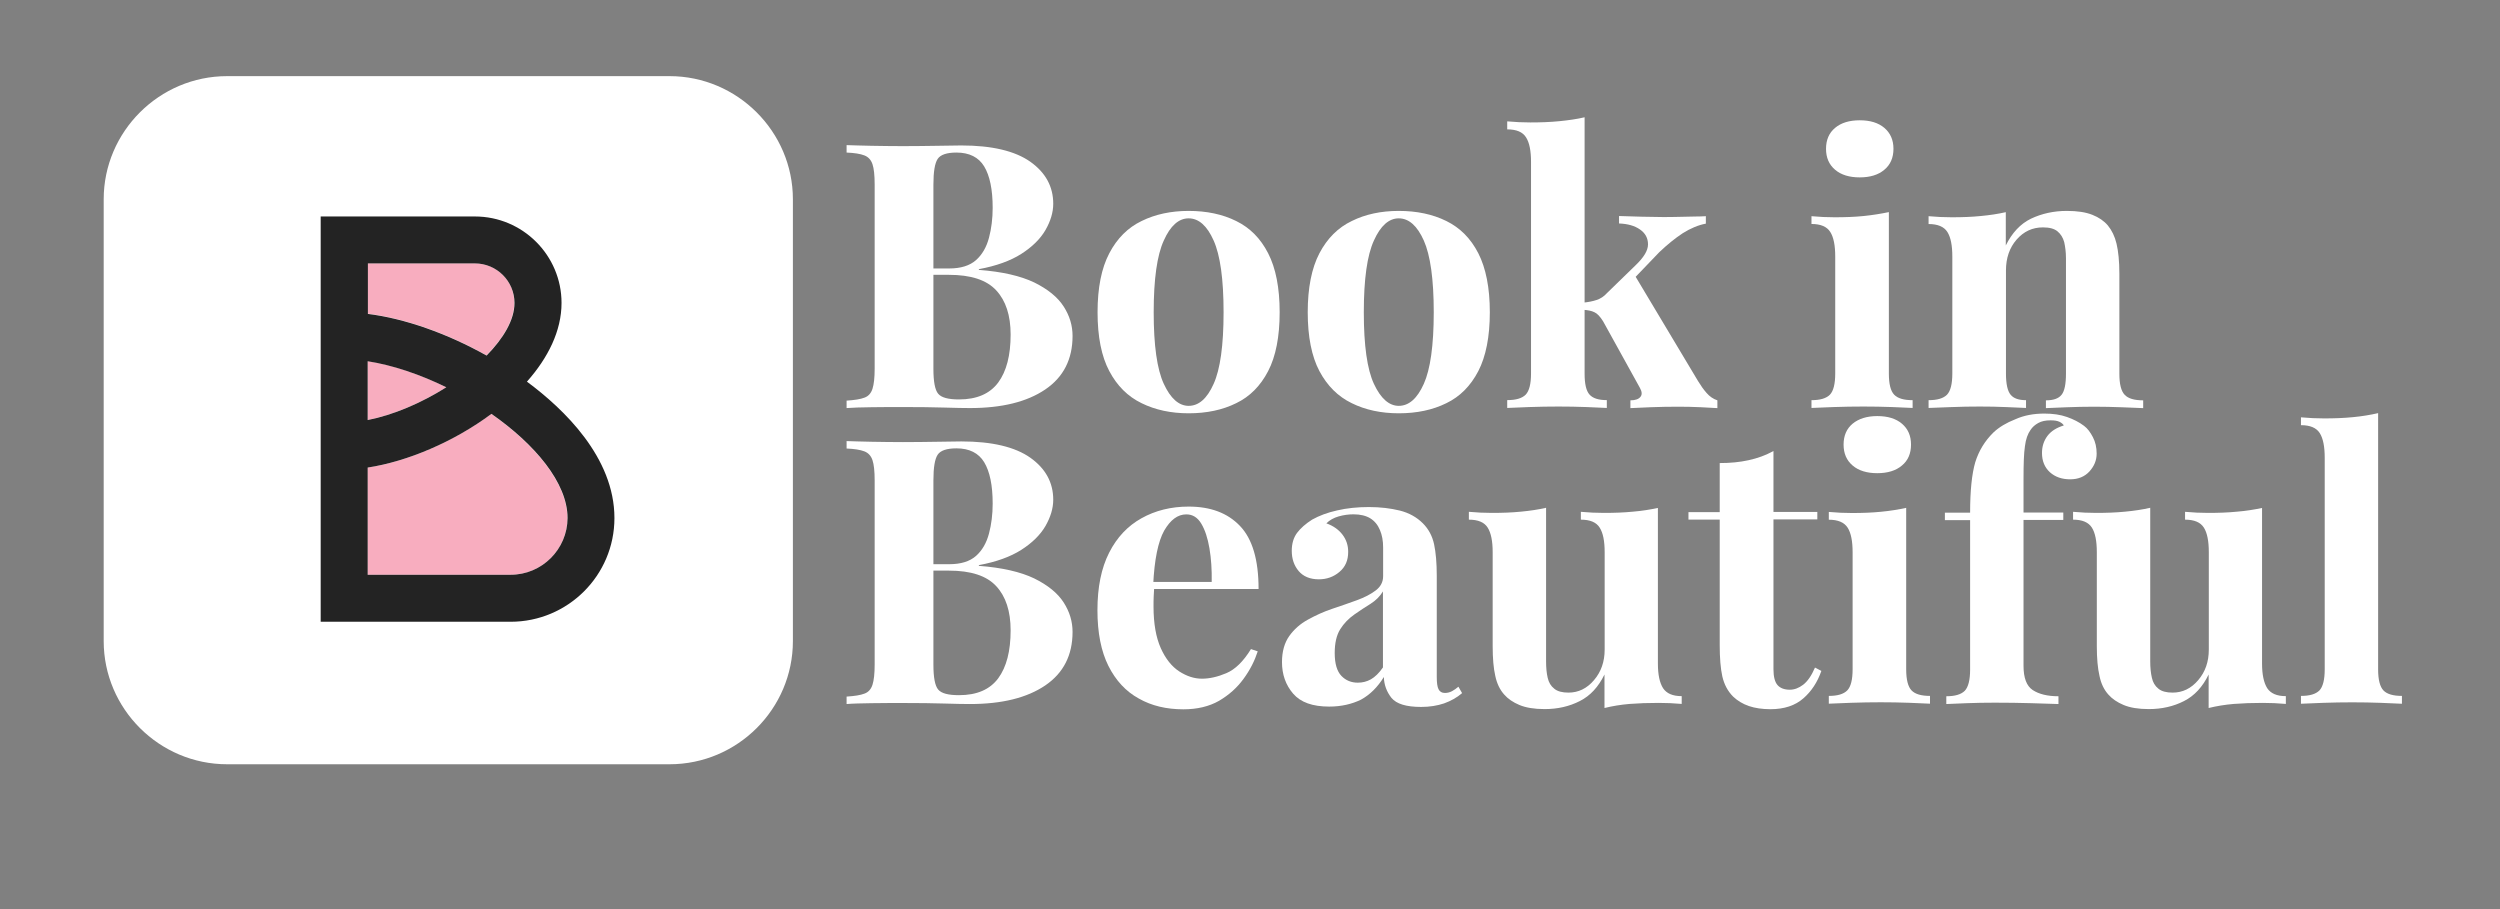 <svg width="44" height="16" viewBox="0 0 44 16" fill="none" xmlns="http://www.w3.org/2000/svg">
<rect x="0" y="0" width="44" height="16" fill="#808080" stroke="none"/>
<path d="M11.784 13.451H3.997C2.803 13.451 1.825 12.475 1.825 11.283V3.508C1.825 2.316 2.803 1.34 3.997 1.34H11.784C12.977 1.34 13.955 2.316 13.955 3.508V11.283C13.955 12.475 12.981 13.451 11.784 13.451Z" fill="white"/>
<path d="M8.358 4.635H6.471V5.521C7.121 5.602 7.867 5.864 8.561 6.254C8.861 5.951 9.051 5.627 9.051 5.327C9.054 4.947 8.742 4.635 8.358 4.635Z" fill="#F8ADBF"/>
<path d="M9.986 9.118C9.986 8.501 9.411 7.821 8.645 7.284C7.983 7.777 7.165 8.126 6.468 8.229V10.116H8.983C9.539 10.116 9.986 9.667 9.986 9.118Z" fill="#F8ADBF"/>
<path d="M6.471 6.356V7.392C6.918 7.305 7.414 7.093 7.855 6.815C7.393 6.587 6.908 6.422 6.471 6.356Z" fill="#F8ADBF"/>
<path d="M9.274 6.717C9.645 6.299 9.883 5.824 9.883 5.332C9.883 4.493 9.199 3.81 8.358 3.81H5.644V5.497V8.264V10.943H8.986C9.995 10.943 10.814 10.126 10.814 9.118C10.814 8.051 9.926 7.2 9.274 6.717ZM6.471 4.636H8.358C8.742 4.636 9.055 4.948 9.055 5.332C9.055 5.631 8.861 5.955 8.564 6.258C7.868 5.868 7.124 5.606 6.475 5.525V4.636H6.471ZM6.471 6.358C6.909 6.426 7.393 6.589 7.855 6.816C7.415 7.094 6.918 7.306 6.471 7.393V6.358ZM8.986 10.116H6.471V8.229C7.168 8.123 7.987 7.777 8.649 7.284C9.414 7.818 9.989 8.498 9.989 9.118C9.986 9.667 9.539 10.116 8.986 10.116Z" fill="#232323"/>
<path d="M14.897 2.554C15.007 2.557 15.153 2.563 15.338 2.566C15.522 2.569 15.706 2.572 15.891 2.572C16.1 2.572 16.303 2.569 16.5 2.566C16.697 2.563 16.837 2.56 16.918 2.56C17.459 2.56 17.865 2.657 18.134 2.847C18.402 3.037 18.537 3.284 18.537 3.586C18.537 3.739 18.49 3.892 18.399 4.051C18.308 4.207 18.165 4.347 17.974 4.469C17.784 4.59 17.534 4.681 17.228 4.737V4.75C17.637 4.781 17.962 4.856 18.202 4.971C18.443 5.09 18.615 5.23 18.721 5.395C18.827 5.56 18.877 5.732 18.877 5.913C18.877 6.322 18.718 6.637 18.396 6.855C18.074 7.073 17.634 7.182 17.071 7.182C16.965 7.182 16.815 7.179 16.615 7.173C16.415 7.167 16.181 7.164 15.906 7.164C15.716 7.164 15.525 7.164 15.341 7.167C15.156 7.17 15.007 7.173 14.9 7.182V7.051C15.041 7.042 15.144 7.026 15.216 6.998C15.285 6.973 15.331 6.92 15.356 6.842C15.381 6.764 15.394 6.646 15.394 6.49V3.246C15.394 3.084 15.381 2.965 15.356 2.891C15.331 2.816 15.285 2.763 15.213 2.735C15.141 2.707 15.038 2.691 14.9 2.685V2.554H14.897ZM16.834 2.685C16.665 2.685 16.553 2.722 16.503 2.797C16.453 2.872 16.428 3.022 16.428 3.249V6.49C16.428 6.718 16.456 6.864 16.512 6.93C16.569 6.998 16.69 7.03 16.878 7.03C17.193 7.03 17.421 6.93 17.568 6.733C17.715 6.534 17.787 6.253 17.787 5.888C17.787 5.551 17.702 5.292 17.534 5.111C17.365 4.927 17.087 4.837 16.7 4.837H16.144V4.725H16.706C16.912 4.725 17.068 4.675 17.178 4.578C17.287 4.481 17.362 4.35 17.406 4.185C17.449 4.023 17.471 3.845 17.471 3.658C17.471 3.337 17.421 3.093 17.321 2.928C17.224 2.769 17.062 2.685 16.834 2.685Z" fill="white"/>
<path d="M20.92 3.712C21.238 3.712 21.517 3.771 21.757 3.89C21.998 4.008 22.185 4.195 22.319 4.457C22.454 4.719 22.522 5.066 22.522 5.496C22.522 5.926 22.454 6.273 22.319 6.532C22.185 6.79 21.998 6.981 21.757 7.096C21.517 7.215 21.238 7.274 20.92 7.274C20.611 7.274 20.333 7.215 20.092 7.096C19.848 6.978 19.661 6.79 19.524 6.532C19.386 6.273 19.317 5.926 19.317 5.496C19.317 5.066 19.386 4.719 19.524 4.457C19.661 4.195 19.852 4.005 20.092 3.89C20.333 3.771 20.611 3.712 20.92 3.712ZM20.92 3.843C20.745 3.843 20.598 3.974 20.483 4.233C20.364 4.492 20.305 4.913 20.305 5.496C20.305 6.079 20.364 6.5 20.483 6.756C20.601 7.012 20.748 7.143 20.92 7.143C21.098 7.143 21.245 7.015 21.36 6.756C21.476 6.5 21.535 6.079 21.535 5.496C21.535 4.913 21.476 4.492 21.36 4.233C21.245 3.974 21.098 3.843 20.92 3.843Z" fill="white"/>
<path d="M24.618 3.712C24.937 3.712 25.215 3.771 25.456 3.89C25.696 4.008 25.884 4.195 26.018 4.457C26.152 4.719 26.221 5.066 26.221 5.496C26.221 5.926 26.152 6.273 26.018 6.532C25.884 6.79 25.696 6.981 25.456 7.096C25.215 7.215 24.937 7.274 24.618 7.274C24.309 7.274 24.031 7.215 23.791 7.096C23.547 6.978 23.36 6.79 23.222 6.532C23.085 6.273 23.016 5.926 23.016 5.496C23.016 5.066 23.085 4.719 23.222 4.457C23.36 4.195 23.55 4.005 23.791 3.89C24.031 3.771 24.306 3.712 24.618 3.712ZM24.618 3.843C24.444 3.843 24.297 3.974 24.181 4.233C24.062 4.492 24.003 4.913 24.003 5.496C24.003 6.079 24.062 6.5 24.181 6.756C24.3 7.012 24.447 7.143 24.618 7.143C24.796 7.143 24.943 7.015 25.059 6.756C25.174 6.5 25.234 6.079 25.234 5.496C25.234 4.913 25.174 4.492 25.059 4.233C24.943 3.974 24.796 3.843 24.618 3.843Z" fill="white"/>
<path d="M27.889 2.064V6.575C27.889 6.759 27.917 6.88 27.977 6.946C28.036 7.011 28.136 7.042 28.28 7.042V7.18C28.195 7.177 28.077 7.17 27.917 7.164C27.758 7.158 27.596 7.155 27.43 7.155C27.261 7.155 27.09 7.158 26.918 7.164C26.746 7.17 26.615 7.177 26.527 7.18V7.042C26.68 7.042 26.787 7.011 26.852 6.946C26.915 6.88 26.946 6.755 26.946 6.575V2.85C26.946 2.654 26.918 2.51 26.858 2.417C26.799 2.323 26.69 2.277 26.527 2.277V2.136C26.668 2.149 26.802 2.155 26.933 2.155C27.111 2.155 27.283 2.149 27.443 2.133C27.605 2.117 27.755 2.096 27.889 2.064ZM30.023 3.805V3.936C29.889 3.961 29.751 4.02 29.617 4.104C29.483 4.192 29.345 4.304 29.204 4.438L28.701 4.962L28.767 4.837L29.885 6.706C29.932 6.784 29.982 6.855 30.035 6.915C30.088 6.977 30.151 7.021 30.226 7.046V7.183C30.16 7.18 30.064 7.173 29.932 7.167C29.801 7.161 29.67 7.158 29.539 7.158C29.376 7.158 29.217 7.161 29.055 7.167C28.892 7.173 28.773 7.18 28.695 7.183V7.046C28.783 7.046 28.842 7.024 28.873 6.983C28.905 6.943 28.898 6.89 28.861 6.824L28.214 5.654C28.161 5.57 28.111 5.517 28.061 5.495C28.011 5.47 27.946 5.458 27.861 5.452V5.327C27.952 5.318 28.033 5.302 28.099 5.28C28.167 5.258 28.23 5.218 28.286 5.155L28.783 4.672C28.93 4.532 29.005 4.41 29.005 4.301C29.005 4.192 28.958 4.104 28.864 4.039C28.77 3.973 28.648 3.939 28.495 3.933V3.802C28.617 3.805 28.752 3.811 28.895 3.814C29.039 3.817 29.161 3.82 29.261 3.82C29.348 3.82 29.442 3.82 29.539 3.817C29.636 3.814 29.729 3.814 29.817 3.811C29.901 3.811 29.97 3.808 30.023 3.805Z" fill="white"/>
<path d="M33.244 3.733V6.575C33.244 6.759 33.275 6.881 33.337 6.946C33.4 7.012 33.509 7.043 33.662 7.043V7.18C33.584 7.177 33.462 7.171 33.297 7.164C33.131 7.158 32.963 7.155 32.794 7.155C32.625 7.155 32.45 7.158 32.275 7.164C32.1 7.171 31.969 7.177 31.882 7.18V7.043C32.035 7.043 32.141 7.012 32.207 6.946C32.269 6.881 32.3 6.756 32.3 6.575V4.516C32.3 4.32 32.272 4.176 32.213 4.083C32.154 3.989 32.044 3.942 31.882 3.942V3.805C32.022 3.818 32.157 3.824 32.288 3.824C32.472 3.824 32.641 3.818 32.8 3.802C32.959 3.786 33.109 3.761 33.244 3.733Z" fill="white"/>
<path d="M32.731 2.117C32.915 2.117 33.059 2.161 33.165 2.251C33.271 2.342 33.325 2.463 33.325 2.619C33.325 2.775 33.271 2.9 33.165 2.987C33.059 3.078 32.912 3.122 32.731 3.122C32.55 3.122 32.403 3.078 32.297 2.987C32.191 2.897 32.138 2.775 32.138 2.619C32.138 2.463 32.191 2.339 32.297 2.251C32.403 2.161 32.55 2.117 32.731 2.117Z" fill="white"/>
<path d="M36.376 3.712C36.561 3.712 36.707 3.734 36.826 3.781C36.942 3.827 37.032 3.89 37.098 3.968C37.167 4.052 37.22 4.158 37.251 4.289C37.282 4.42 37.301 4.595 37.301 4.819V6.578C37.301 6.762 37.332 6.884 37.395 6.949C37.457 7.015 37.566 7.046 37.72 7.046V7.183C37.635 7.18 37.513 7.174 37.348 7.168C37.182 7.162 37.02 7.158 36.857 7.158C36.692 7.158 36.529 7.162 36.37 7.168C36.211 7.174 36.089 7.18 36.008 7.183V7.046C36.139 7.046 36.23 7.015 36.283 6.949C36.336 6.884 36.361 6.759 36.361 6.578V4.545C36.361 4.436 36.348 4.342 36.33 4.261C36.308 4.18 36.267 4.117 36.211 4.071C36.154 4.024 36.07 4.002 35.955 4.002C35.77 4.002 35.617 4.074 35.492 4.217C35.367 4.361 35.305 4.542 35.305 4.76V6.575C35.305 6.759 35.333 6.881 35.386 6.946C35.439 7.012 35.53 7.043 35.658 7.043V7.18C35.58 7.177 35.464 7.171 35.314 7.165C35.164 7.158 35.008 7.155 34.846 7.155C34.68 7.155 34.508 7.158 34.337 7.165C34.161 7.171 34.03 7.177 33.943 7.18V7.043C34.096 7.043 34.202 7.012 34.268 6.946C34.33 6.881 34.361 6.756 34.361 6.575V4.517C34.361 4.32 34.333 4.177 34.274 4.083C34.215 3.99 34.105 3.943 33.943 3.943V3.805C34.083 3.818 34.218 3.824 34.349 3.824C34.533 3.824 34.702 3.818 34.861 3.802C35.021 3.787 35.167 3.765 35.302 3.734V4.32C35.411 4.099 35.558 3.94 35.745 3.849C35.936 3.759 36.145 3.712 36.376 3.712Z" fill="white"/>
<path d="M14.897 7.763C15.007 7.766 15.153 7.772 15.338 7.775C15.522 7.778 15.706 7.781 15.891 7.781C16.1 7.781 16.303 7.778 16.5 7.775C16.697 7.772 16.837 7.769 16.918 7.769C17.459 7.769 17.865 7.866 18.134 8.056C18.402 8.246 18.537 8.493 18.537 8.795C18.537 8.948 18.49 9.101 18.399 9.26C18.308 9.416 18.165 9.556 17.974 9.678C17.784 9.799 17.534 9.89 17.228 9.946V9.959C17.637 9.99 17.962 10.065 18.202 10.18C18.443 10.299 18.615 10.439 18.721 10.604C18.827 10.77 18.877 10.941 18.877 11.122C18.877 11.53 18.718 11.845 18.396 12.064C18.074 12.282 17.634 12.391 17.071 12.391C16.965 12.391 16.815 12.388 16.615 12.382C16.415 12.376 16.181 12.373 15.906 12.373C15.716 12.373 15.525 12.373 15.341 12.376C15.156 12.379 15.007 12.382 14.9 12.391V12.26C15.041 12.251 15.144 12.235 15.216 12.207C15.285 12.182 15.331 12.129 15.356 12.051C15.381 11.973 15.394 11.855 15.394 11.699V8.455C15.394 8.293 15.381 8.174 15.356 8.1C15.331 8.025 15.285 7.972 15.213 7.944C15.141 7.916 15.038 7.9 14.9 7.894V7.763H14.897ZM16.834 7.891C16.665 7.891 16.553 7.928 16.503 8.003C16.453 8.078 16.428 8.227 16.428 8.455V11.696C16.428 11.924 16.456 12.07 16.512 12.136C16.569 12.204 16.69 12.235 16.878 12.235C17.193 12.235 17.421 12.136 17.568 11.939C17.715 11.739 17.787 11.459 17.787 11.094C17.787 10.757 17.702 10.498 17.534 10.317C17.365 10.133 17.087 10.043 16.7 10.043H16.144V9.93H16.706C16.912 9.93 17.068 9.881 17.178 9.784C17.287 9.687 17.362 9.556 17.406 9.391C17.449 9.229 17.471 9.051 17.471 8.864C17.471 8.542 17.421 8.299 17.321 8.134C17.224 7.975 17.062 7.891 16.834 7.891Z" fill="white"/>
<path d="M20.92 8.916C21.305 8.916 21.605 9.028 21.823 9.256C22.042 9.484 22.151 9.852 22.151 10.366H19.999L19.986 10.242H21.326C21.33 10.03 21.317 9.83 21.286 9.649C21.255 9.468 21.208 9.325 21.142 9.215C21.076 9.106 20.989 9.053 20.88 9.053C20.727 9.053 20.599 9.15 20.489 9.34C20.383 9.53 20.317 9.849 20.296 10.295L20.314 10.335C20.311 10.388 20.308 10.441 20.305 10.497C20.302 10.553 20.302 10.613 20.302 10.675C20.302 10.975 20.346 11.221 20.43 11.408C20.514 11.595 20.624 11.732 20.755 11.817C20.886 11.901 21.017 11.945 21.155 11.945C21.286 11.945 21.43 11.913 21.583 11.848C21.739 11.782 21.883 11.642 22.017 11.424L22.136 11.464C22.082 11.63 22.001 11.792 21.886 11.948C21.773 12.104 21.629 12.232 21.454 12.335C21.28 12.434 21.07 12.484 20.827 12.484C20.53 12.484 20.267 12.422 20.043 12.294C19.814 12.169 19.637 11.976 19.508 11.72C19.38 11.464 19.315 11.137 19.315 10.741C19.315 10.335 19.383 9.998 19.521 9.727C19.658 9.456 19.849 9.256 20.089 9.122C20.333 8.985 20.611 8.916 20.92 8.916Z" fill="white"/>
<path d="M23.394 12.436C23.1 12.436 22.891 12.361 22.759 12.208C22.628 12.055 22.563 11.871 22.563 11.653C22.563 11.466 22.607 11.313 22.691 11.194C22.775 11.076 22.884 10.979 23.022 10.904C23.156 10.83 23.3 10.764 23.45 10.714C23.6 10.664 23.744 10.614 23.881 10.564C24.018 10.514 24.131 10.455 24.215 10.39C24.3 10.324 24.343 10.243 24.343 10.14V9.632C24.343 9.52 24.325 9.417 24.287 9.329C24.25 9.239 24.193 9.17 24.118 9.123C24.043 9.077 23.944 9.052 23.822 9.052C23.734 9.052 23.647 9.064 23.559 9.089C23.472 9.114 23.4 9.155 23.344 9.211C23.465 9.254 23.559 9.32 23.628 9.41C23.697 9.501 23.728 9.601 23.728 9.713C23.728 9.863 23.678 9.978 23.575 10.065C23.472 10.153 23.35 10.196 23.212 10.196C23.056 10.196 22.938 10.146 22.856 10.05C22.775 9.953 22.735 9.835 22.735 9.694C22.735 9.569 22.766 9.463 22.828 9.379C22.891 9.295 22.981 9.217 23.094 9.145C23.216 9.077 23.362 9.021 23.534 8.983C23.706 8.943 23.893 8.924 24.093 8.924C24.293 8.924 24.474 8.946 24.637 8.986C24.799 9.027 24.934 9.102 25.043 9.211C25.143 9.311 25.209 9.435 25.24 9.579C25.271 9.725 25.287 9.909 25.287 10.131V11.909C25.287 12.015 25.296 12.086 25.318 12.13C25.34 12.174 25.377 12.196 25.43 12.196C25.474 12.196 25.515 12.186 25.555 12.165C25.596 12.143 25.63 12.118 25.668 12.086L25.733 12.199C25.643 12.277 25.537 12.336 25.415 12.38C25.296 12.42 25.162 12.442 25.012 12.442C24.749 12.442 24.578 12.389 24.49 12.283C24.406 12.177 24.359 12.052 24.356 11.915C24.247 12.093 24.112 12.227 23.953 12.314C23.794 12.392 23.606 12.436 23.394 12.436ZM23.897 12.015C23.981 12.015 24.056 11.996 24.128 11.956C24.2 11.915 24.271 11.846 24.34 11.747V10.409C24.287 10.496 24.215 10.568 24.122 10.627C24.028 10.686 23.931 10.748 23.834 10.817C23.737 10.886 23.653 10.97 23.587 11.076C23.522 11.182 23.491 11.319 23.491 11.494C23.491 11.681 23.531 11.815 23.609 11.896C23.687 11.977 23.784 12.015 23.897 12.015Z" fill="white"/>
<path d="M29.179 8.94V11.678C29.179 11.875 29.21 12.018 29.27 12.112C29.332 12.205 29.438 12.252 29.598 12.252V12.389C29.463 12.377 29.326 12.371 29.191 12.371C29.007 12.371 28.838 12.377 28.682 12.389C28.526 12.402 28.376 12.427 28.239 12.461V11.871C28.132 12.09 27.989 12.246 27.804 12.339C27.62 12.433 27.414 12.48 27.186 12.48C27.002 12.48 26.855 12.455 26.742 12.408C26.63 12.361 26.539 12.299 26.474 12.224C26.399 12.14 26.346 12.034 26.317 11.896C26.286 11.762 26.271 11.588 26.271 11.373V9.719C26.271 9.523 26.242 9.379 26.183 9.286C26.124 9.192 26.015 9.146 25.852 9.146V9.008C25.993 9.021 26.127 9.027 26.258 9.027C26.442 9.027 26.611 9.021 26.77 9.005C26.93 8.99 27.077 8.968 27.211 8.937V11.641C27.211 11.75 27.22 11.847 27.239 11.928C27.258 12.012 27.295 12.074 27.355 12.121C27.411 12.168 27.495 12.19 27.605 12.19C27.779 12.19 27.929 12.118 28.054 11.971C28.179 11.825 28.242 11.647 28.242 11.432V9.719C28.242 9.523 28.214 9.379 28.154 9.286C28.095 9.192 27.986 9.146 27.823 9.146V9.008C27.964 9.021 28.098 9.027 28.229 9.027C28.414 9.027 28.582 9.021 28.742 9.005C28.895 8.993 29.045 8.968 29.179 8.94Z" fill="white"/>
<path d="M31.213 7.938V9.01H31.985V9.141H31.213V11.78C31.213 11.911 31.238 12.005 31.285 12.058C31.332 12.111 31.404 12.139 31.5 12.139C31.579 12.139 31.657 12.111 31.735 12.052C31.813 11.992 31.882 11.893 31.944 11.749L32.056 11.808C31.988 12.005 31.882 12.167 31.738 12.292C31.597 12.416 31.404 12.482 31.16 12.482C31.016 12.482 30.888 12.463 30.779 12.426C30.67 12.388 30.579 12.332 30.504 12.261C30.407 12.164 30.345 12.045 30.313 11.905C30.282 11.765 30.267 11.581 30.267 11.353V9.145H29.717V9.014H30.267V8.15C30.451 8.15 30.62 8.134 30.773 8.1C30.935 8.065 31.079 8.012 31.213 7.938Z" fill="white"/>
<path d="M33.549 8.938V11.78C33.549 11.964 33.581 12.086 33.643 12.151C33.706 12.217 33.815 12.248 33.968 12.248V12.385C33.89 12.382 33.768 12.376 33.602 12.369C33.437 12.363 33.268 12.36 33.1 12.36C32.931 12.36 32.756 12.363 32.581 12.369C32.406 12.376 32.275 12.382 32.187 12.385V12.248C32.34 12.248 32.447 12.217 32.512 12.151C32.575 12.086 32.606 11.961 32.606 11.78V9.721C32.606 9.525 32.578 9.381 32.519 9.288C32.459 9.194 32.35 9.147 32.187 9.147V9.01C32.328 9.023 32.462 9.029 32.593 9.029C32.778 9.029 32.947 9.023 33.106 9.007C33.268 8.992 33.415 8.967 33.549 8.938Z" fill="white"/>
<path d="M33.04 7.323C33.224 7.323 33.368 7.367 33.474 7.457C33.581 7.548 33.634 7.669 33.634 7.825C33.634 7.981 33.581 8.106 33.474 8.193C33.368 8.284 33.221 8.328 33.04 8.328C32.859 8.328 32.712 8.284 32.606 8.193C32.5 8.103 32.447 7.981 32.447 7.825C32.447 7.669 32.5 7.545 32.606 7.457C32.712 7.37 32.856 7.323 33.04 7.323Z" fill="white"/>
<path d="M35.979 7.279C36.132 7.279 36.264 7.298 36.379 7.339C36.492 7.379 36.592 7.429 36.679 7.495C36.742 7.541 36.791 7.61 36.835 7.694C36.879 7.778 36.901 7.875 36.901 7.984C36.901 8.103 36.857 8.206 36.773 8.299C36.688 8.39 36.576 8.436 36.435 8.436C36.292 8.436 36.173 8.396 36.079 8.312C35.986 8.227 35.939 8.115 35.939 7.972C35.939 7.859 35.97 7.76 36.035 7.672C36.101 7.585 36.198 7.526 36.323 7.488C36.31 7.463 36.282 7.441 36.245 7.423C36.204 7.404 36.154 7.398 36.089 7.398C36.001 7.398 35.929 7.413 35.873 7.445C35.817 7.476 35.77 7.516 35.736 7.569C35.689 7.635 35.654 7.728 35.639 7.853C35.62 7.978 35.614 8.168 35.614 8.424V9.02H36.314V9.151H35.614V11.718C35.614 11.93 35.667 12.073 35.776 12.145C35.886 12.217 36.035 12.254 36.229 12.254V12.391C36.117 12.388 35.957 12.382 35.751 12.376C35.545 12.37 35.33 12.367 35.105 12.367C34.939 12.367 34.777 12.37 34.617 12.376C34.458 12.382 34.336 12.388 34.255 12.391V12.254C34.408 12.254 34.514 12.223 34.58 12.158C34.642 12.092 34.674 11.967 34.674 11.786V9.154H34.23V9.023H34.674C34.674 8.636 34.705 8.34 34.764 8.137C34.827 7.934 34.933 7.76 35.086 7.61C35.183 7.519 35.311 7.441 35.47 7.379C35.623 7.31 35.795 7.279 35.979 7.279Z" fill="white"/>
<path d="M39.812 8.94V11.678C39.812 11.875 39.844 12.018 39.903 12.112C39.965 12.205 40.072 12.252 40.231 12.252V12.389C40.097 12.377 39.959 12.371 39.825 12.371C39.641 12.371 39.472 12.377 39.316 12.389C39.16 12.402 39.01 12.427 38.872 12.461V11.871C38.766 12.09 38.622 12.246 38.438 12.339C38.254 12.433 38.047 12.48 37.819 12.48C37.635 12.48 37.488 12.455 37.376 12.408C37.263 12.361 37.173 12.299 37.107 12.224C37.032 12.14 36.979 12.034 36.951 11.896C36.92 11.762 36.904 11.588 36.904 11.373V9.719C36.904 9.523 36.876 9.379 36.817 9.286C36.757 9.192 36.648 9.146 36.486 9.146V9.008C36.626 9.021 36.761 9.027 36.892 9.027C37.076 9.027 37.245 9.021 37.404 9.005C37.563 8.99 37.71 8.968 37.844 8.937V11.641C37.844 11.75 37.854 11.847 37.873 11.928C37.891 12.012 37.929 12.074 37.988 12.121C38.044 12.168 38.129 12.19 38.238 12.19C38.413 12.19 38.563 12.118 38.688 11.971C38.813 11.825 38.875 11.647 38.875 11.432V9.719C38.875 9.523 38.847 9.379 38.788 9.286C38.728 9.192 38.619 9.146 38.457 9.146V9.008C38.597 9.021 38.732 9.027 38.863 9.027C39.047 9.027 39.216 9.021 39.375 9.005C39.531 8.993 39.678 8.968 39.812 8.94Z" fill="white"/>
<path d="M41.855 7.271V11.781C41.855 11.965 41.887 12.086 41.949 12.152C42.012 12.217 42.121 12.248 42.274 12.248V12.386C42.19 12.383 42.068 12.376 41.902 12.37C41.737 12.364 41.568 12.361 41.399 12.361C41.231 12.361 41.059 12.364 40.887 12.37C40.715 12.376 40.584 12.383 40.497 12.386V12.248C40.65 12.248 40.756 12.217 40.822 12.152C40.884 12.086 40.915 11.962 40.915 11.781V8.057C40.915 7.86 40.887 7.717 40.828 7.623C40.768 7.529 40.659 7.483 40.497 7.483V7.345C40.637 7.358 40.772 7.364 40.903 7.364C41.081 7.364 41.252 7.358 41.412 7.342C41.571 7.327 41.721 7.302 41.855 7.271Z" fill="white"/>
</svg>
